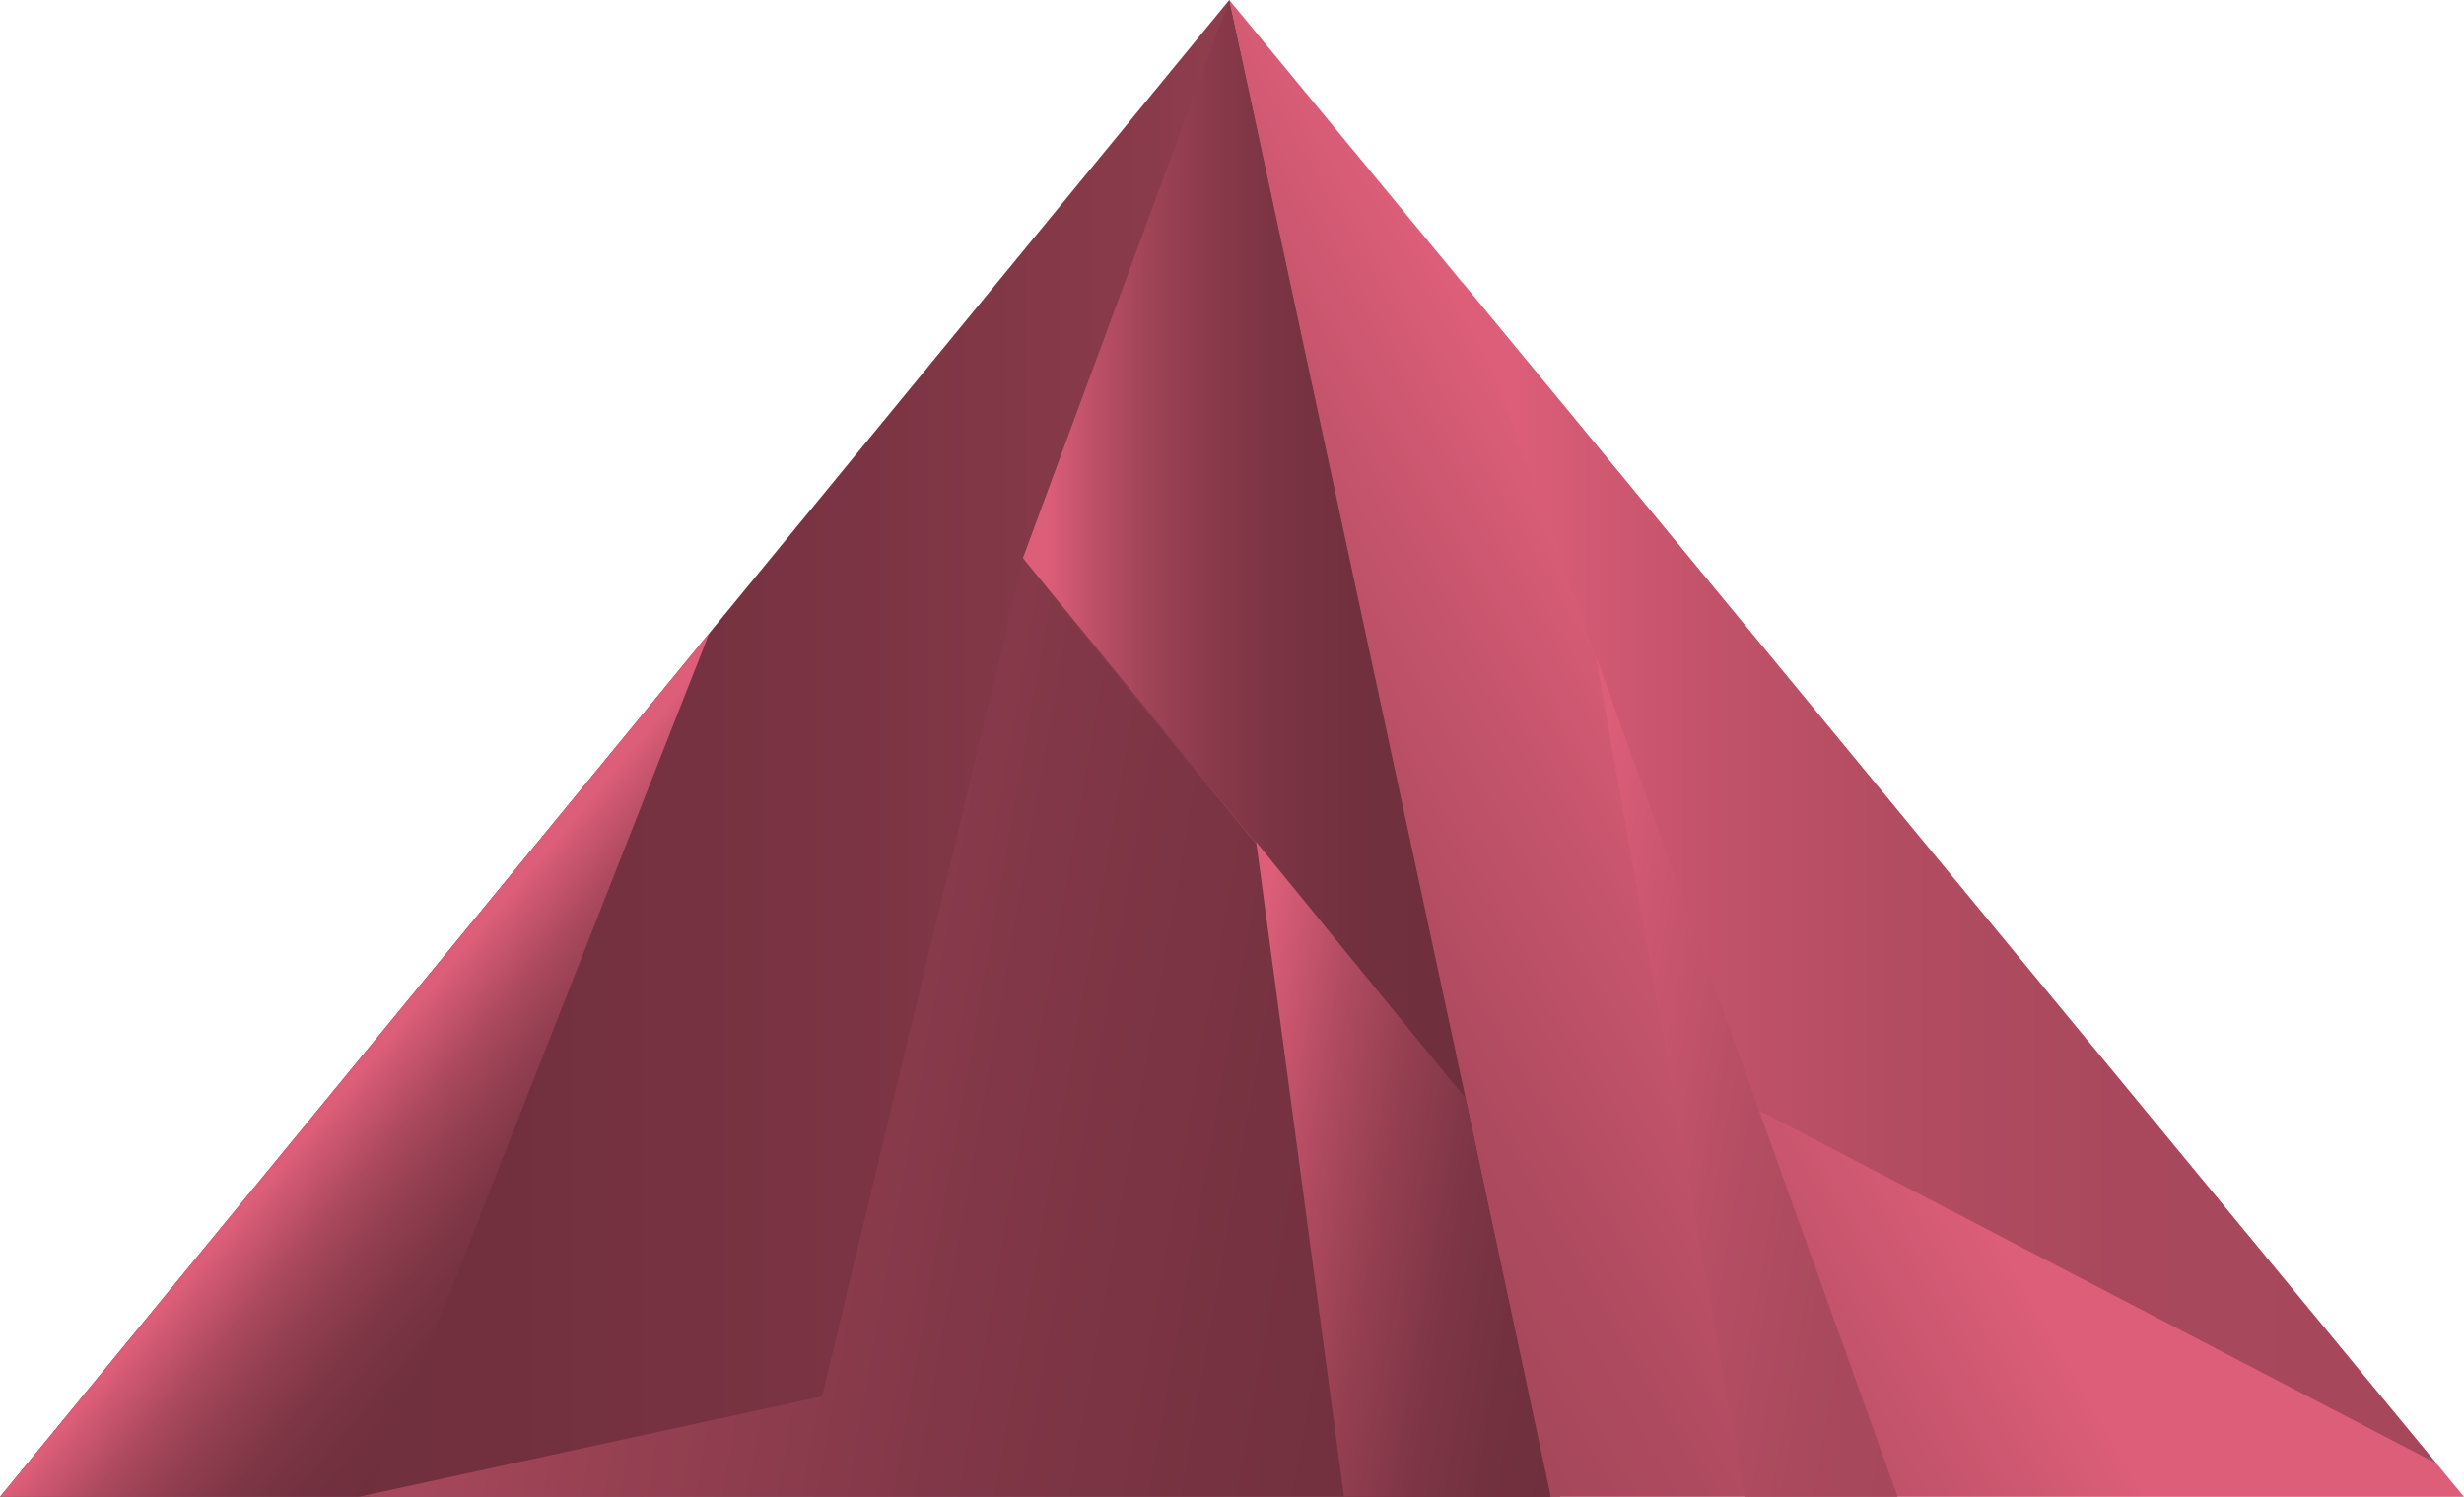 <svg id="0bd11a73-e832-40a9-bb45-d4de9be78273" data-name="Ebene 1" xmlns="http://www.w3.org/2000/svg" xmlns:xlink="http://www.w3.org/1999/xlink" viewBox="0 0 98.76 60"><defs><linearGradient id="f930ea90-5a78-45d5-922c-2f9a20a63f0e" x1="62.54" y1="30" x2="0" y2="30" gradientUnits="userSpaceOnUse"><stop offset="0.05" stop-color="#a6475b"/><stop offset="0.1" stop-color="#9f4457"/><stop offset="0.26" stop-color="#8a3b4b"/><stop offset="0.45" stop-color="#7b3443"/><stop offset="0.67" stop-color="#72303e"/><stop offset="1" stop-color="#6f2f3d"/></linearGradient><linearGradient id="7f901a77-61da-487d-89bf-5c973050f19f" x1="79.59" y1="26.79" x2="52.14" y2="42.63" gradientUnits="userSpaceOnUse"><stop offset="0.34" stop-color="#dd5e79"/><stop offset="0.57" stop-color="#c4546b"/><stop offset="0.83" stop-color="#ae4a5f"/><stop offset="1" stop-color="#a6475b"/></linearGradient><linearGradient id="460fdf57-5dbb-4e9e-b6d4-205ca647bf0b" x1="14.03" y1="42.54" x2="23.09" y2="50.13" gradientUnits="userSpaceOnUse"><stop offset="0.05" stop-color="#dd5e79"/><stop offset="0.11" stop-color="#cf5871"/><stop offset="0.28" stop-color="#ac495e"/><stop offset="0.46" stop-color="#913e50"/><stop offset="0.63" stop-color="#7e3645"/><stop offset="0.81" stop-color="#73313f"/><stop offset="1" stop-color="#6f2f3d"/></linearGradient><linearGradient id="d181d7a7-ea30-4d3a-9cd4-8c753741c4d6" x1="41" y1="22.02" x2="58.75" y2="22.02" gradientUnits="userSpaceOnUse"><stop offset="0.05" stop-color="#dd5e79"/><stop offset="0.06" stop-color="#db5d78"/><stop offset="0.17" stop-color="#ba4f66"/><stop offset="0.29" stop-color="#9f4357"/><stop offset="0.42" stop-color="#8a3a4b"/><stop offset="0.57" stop-color="#7b3443"/><stop offset="0.74" stop-color="#72303e"/><stop offset="1" stop-color="#6f2f3d"/></linearGradient><linearGradient id="ff9f2548-bba8-4869-a39e-ef53d06a4f19" x1="58.6" y1="34.98" x2="97.64" y2="34.98" gradientUnits="userSpaceOnUse"><stop offset="0.05" stop-color="#dd5e79"/><stop offset="0.1" stop-color="#d65b75"/><stop offset="0.26" stop-color="#c15269"/><stop offset="0.45" stop-color="#b24c61"/><stop offset="0.67" stop-color="#a9485c"/><stop offset="1" stop-color="#a6475b"/></linearGradient><linearGradient id="e267b476-2504-406a-bca1-fb61841fec5b" x1="17.98" y1="39.53" x2="64.28" y2="47.7" gradientUnits="userSpaceOnUse"><stop offset="0.05" stop-color="#a6475b"/><stop offset="0.2" stop-color="#974153"/><stop offset="0.48" stop-color="#813747"/><stop offset="0.76" stop-color="#74313f"/><stop offset="1" stop-color="#6f2f3d"/></linearGradient><linearGradient id="a814fb53-24e6-42e8-b0f3-f2d6adc9031a" x1="48.16" y1="46.18" x2="64.11" y2="48.99" gradientUnits="userSpaceOnUse"><stop offset="0.05" stop-color="#dd5e79"/><stop offset="0.09" stop-color="#d55b75"/><stop offset="0.27" stop-color="#b14b61"/><stop offset="0.46" stop-color="#943f51"/><stop offset="0.64" stop-color="#7f3646"/><stop offset="0.82" stop-color="#73313f"/><stop offset="1" stop-color="#6f2f3d"/></linearGradient><linearGradient id="fb3b0500-9a06-4d4d-a86f-e510285dacd1" x1="61.16" y1="42.11" x2="78.67" y2="45.19" gradientUnits="userSpaceOnUse"><stop offset="0.05" stop-color="#dd5e79"/><stop offset="0.23" stop-color="#cb566f"/><stop offset="0.49" stop-color="#b64e64"/><stop offset="0.75" stop-color="#aa495d"/><stop offset="1" stop-color="#a6475b"/></linearGradient></defs><title>Key</title><polyline points="62.54 60 49.27 0 0 60 62.54 60" fill="url(#f930ea90-5a78-45d5-922c-2f9a20a63f0e)"/><polygon points="98.76 60 49.27 0 62.16 60 98.76 60" fill="url(#7f901a77-61da-487d-89bf-5c973050f19f)"/><polygon points="14.81 60 0 60 28.43 25.38 14.81 60" fill="url(#460fdf57-5dbb-4e9e-b6d4-205ca647bf0b)"/><polyline points="49.27 0 41 22.37 58.75 44.05" fill="url(#d181d7a7-ea30-4d3a-9cd4-8c753741c4d6)"/><polyline points="58.6 11.31 70.44 44.48 97.64 58.65" fill="url(#ff9f2548-bba8-4869-a39e-ef53d06a4f19)"/><polygon points="62.12 60 14.37 60 32.95 55.97 41 22.49 58.75 44.05 62.12 60" fill="url(#e267b476-2504-406a-bca1-fb61841fec5b)"/><polygon points="50.35 33.75 53.87 60 62.16 60 58.75 44.05 50.35 33.75" fill="url(#a814fb53-24e6-42e8-b0f3-f2d6adc9031a)"/><polygon points="69.93 60 76.06 60 63.95 26.25 69.93 60" fill="url(#fb3b0500-9a06-4d4d-a86f-e510285dacd1)"/></svg>